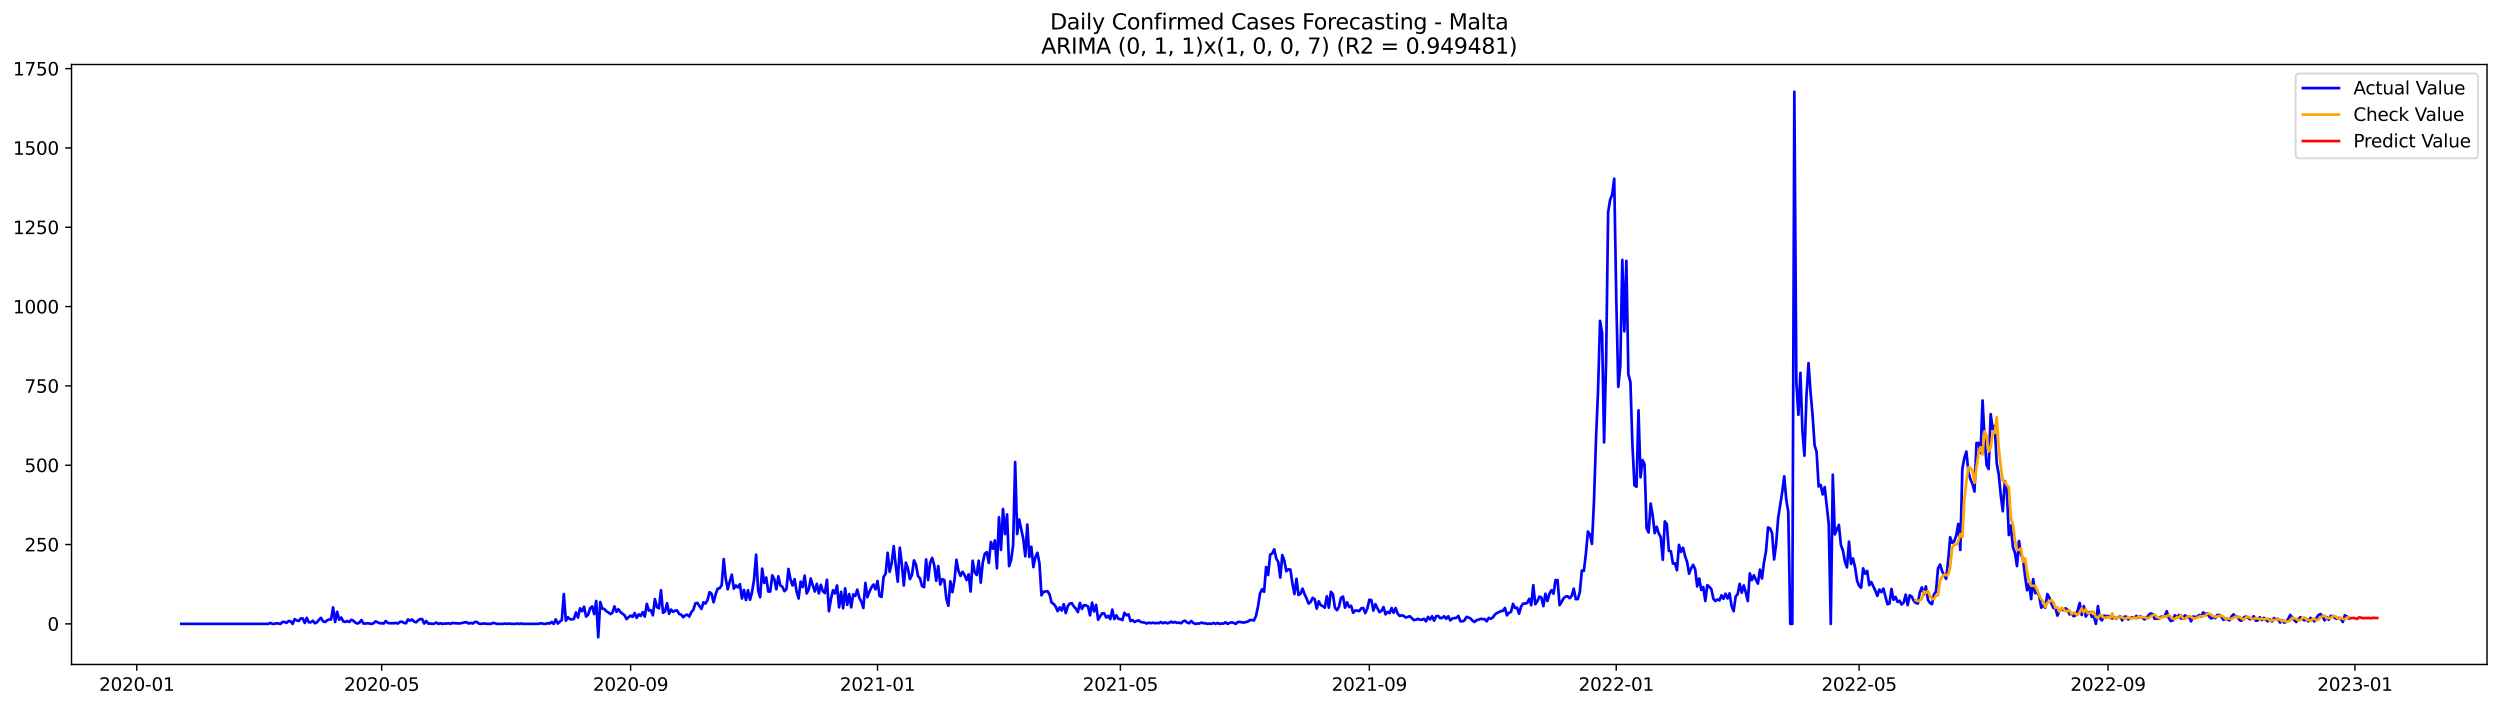 <?xml version="1.0" encoding="utf-8" standalone="no"?>
<!DOCTYPE svg PUBLIC "-//W3C//DTD SVG 1.1//EN"
  "http://www.w3.org/Graphics/SVG/1.1/DTD/svg11.dtd">
<svg xmlns:xlink="http://www.w3.org/1999/xlink" width="1386.05pt" height="392.274pt" viewBox="0 0 1386.05 392.274" xmlns="http://www.w3.org/2000/svg" version="1.1">
 <defs>
  <style type="text/css">*{stroke-linejoin: round; stroke-linecap: butt}</style>
 </defs>
 <g id="figure_1">
  <g id="patch_1">
   <path d="M 0 392.274 
L 1386.05 392.274 
L 1386.05 0 
L 0 0 
z
" style="fill: #ffffff"/>
  </g>
  <g id="axes_1">
   <g id="patch_2">
    <path d="M 39.65 368.396 
L 1378.85 368.396 
L 1378.85 35.755 
L 39.65 35.755 
z
" style="fill: #ffffff"/>
   </g>
   <g id="matplotlib.axis_1">
    <g id="xtick_1">
     <g id="line2d_1">
      <defs>
       <path id="mb5dbcaf1a7" d="M 0 0 
L 0 3.5 
" style="stroke: #000000; stroke-width: 0.8"/>
      </defs>
      <g>
       <use xlink:href="#mb5dbcaf1a7" x="75.837" y="368.396" style="stroke: #000000; stroke-width: 0.8"/>
      </g>
     </g>
     <g id="text_1">
      <!-- 2020-01 -->
      <g transform="translate(54.946 382.994)scale(0.1 -0.1)">
       <defs>
        <path id="DejaVuSans-32" d="M 1228 531 
L 3431 531 
L 3431 0 
L 469 0 
L 469 531 
Q 828 903 1448 1529 
Q 2069 2156 2228 2338 
Q 2531 2678 2651 2914 
Q 2772 3150 2772 3378 
Q 2772 3750 2511 3984 
Q 2250 4219 1831 4219 
Q 1534 4219 1204 4116 
Q 875 4013 500 3803 
L 500 4441 
Q 881 4594 1212 4672 
Q 1544 4750 1819 4750 
Q 2544 4750 2975 4387 
Q 3406 4025 3406 3419 
Q 3406 3131 3298 2873 
Q 3191 2616 2906 2266 
Q 2828 2175 2409 1742 
Q 1991 1309 1228 531 
z
" transform="scale(0.016)"/>
        <path id="DejaVuSans-30" d="M 2034 4250 
Q 1547 4250 1301 3770 
Q 1056 3291 1056 2328 
Q 1056 1369 1301 889 
Q 1547 409 2034 409 
Q 2525 409 2770 889 
Q 3016 1369 3016 2328 
Q 3016 3291 2770 3770 
Q 2525 4250 2034 4250 
z
M 2034 4750 
Q 2819 4750 3233 4129 
Q 3647 3509 3647 2328 
Q 3647 1150 3233 529 
Q 2819 -91 2034 -91 
Q 1250 -91 836 529 
Q 422 1150 422 2328 
Q 422 3509 836 4129 
Q 1250 4750 2034 4750 
z
" transform="scale(0.016)"/>
        <path id="DejaVuSans-2d" d="M 313 2009 
L 1997 2009 
L 1997 1497 
L 313 1497 
L 313 2009 
z
" transform="scale(0.016)"/>
        <path id="DejaVuSans-31" d="M 794 531 
L 1825 531 
L 1825 4091 
L 703 3866 
L 703 4441 
L 1819 4666 
L 2450 4666 
L 2450 531 
L 3481 531 
L 3481 0 
L 794 0 
L 794 531 
z
" transform="scale(0.016)"/>
       </defs>
       <use xlink:href="#DejaVuSans-32"/>
       <use xlink:href="#DejaVuSans-30" x="63.623"/>
       <use xlink:href="#DejaVuSans-32" x="127.246"/>
       <use xlink:href="#DejaVuSans-30" x="190.869"/>
       <use xlink:href="#DejaVuSans-2d" x="254.492"/>
       <use xlink:href="#DejaVuSans-30" x="290.576"/>
       <use xlink:href="#DejaVuSans-31" x="354.199"/>
      </g>
     </g>
    </g>
    <g id="xtick_2">
     <g id="line2d_2">
      <g>
       <use xlink:href="#mb5dbcaf1a7" x="211.608" y="368.396" style="stroke: #000000; stroke-width: 0.8"/>
      </g>
     </g>
     <g id="text_2">
      <!-- 2020-05 -->
      <g transform="translate(190.717 382.994)scale(0.1 -0.1)">
       <defs>
        <path id="DejaVuSans-35" d="M 691 4666 
L 3169 4666 
L 3169 4134 
L 1269 4134 
L 1269 2991 
Q 1406 3038 1543 3061 
Q 1681 3084 1819 3084 
Q 2600 3084 3056 2656 
Q 3513 2228 3513 1497 
Q 3513 744 3044 326 
Q 2575 -91 1722 -91 
Q 1428 -91 1123 -41 
Q 819 9 494 109 
L 494 744 
Q 775 591 1075 516 
Q 1375 441 1709 441 
Q 2250 441 2565 725 
Q 2881 1009 2881 1497 
Q 2881 1984 2565 2268 
Q 2250 2553 1709 2553 
Q 1456 2553 1204 2497 
Q 953 2441 691 2322 
L 691 4666 
z
" transform="scale(0.016)"/>
       </defs>
       <use xlink:href="#DejaVuSans-32"/>
       <use xlink:href="#DejaVuSans-30" x="63.623"/>
       <use xlink:href="#DejaVuSans-32" x="127.246"/>
       <use xlink:href="#DejaVuSans-30" x="190.869"/>
       <use xlink:href="#DejaVuSans-2d" x="254.492"/>
       <use xlink:href="#DejaVuSans-30" x="290.576"/>
       <use xlink:href="#DejaVuSans-35" x="354.199"/>
      </g>
     </g>
    </g>
    <g id="xtick_3">
     <g id="line2d_3">
      <g>
       <use xlink:href="#mb5dbcaf1a7" x="349.624" y="368.396" style="stroke: #000000; stroke-width: 0.8"/>
      </g>
     </g>
     <g id="text_3">
      <!-- 2020-09 -->
      <g transform="translate(328.733 382.994)scale(0.1 -0.1)">
       <defs>
        <path id="DejaVuSans-39" d="M 703 97 
L 703 672 
Q 941 559 1184 500 
Q 1428 441 1663 441 
Q 2288 441 2617 861 
Q 2947 1281 2994 2138 
Q 2813 1869 2534 1725 
Q 2256 1581 1919 1581 
Q 1219 1581 811 2004 
Q 403 2428 403 3163 
Q 403 3881 828 4315 
Q 1253 4750 1959 4750 
Q 2769 4750 3195 4129 
Q 3622 3509 3622 2328 
Q 3622 1225 3098 567 
Q 2575 -91 1691 -91 
Q 1453 -91 1209 -44 
Q 966 3 703 97 
z
M 1959 2075 
Q 2384 2075 2632 2365 
Q 2881 2656 2881 3163 
Q 2881 3666 2632 3958 
Q 2384 4250 1959 4250 
Q 1534 4250 1286 3958 
Q 1038 3666 1038 3163 
Q 1038 2656 1286 2365 
Q 1534 2075 1959 2075 
z
" transform="scale(0.016)"/>
       </defs>
       <use xlink:href="#DejaVuSans-32"/>
       <use xlink:href="#DejaVuSans-30" x="63.623"/>
       <use xlink:href="#DejaVuSans-32" x="127.246"/>
       <use xlink:href="#DejaVuSans-30" x="190.869"/>
       <use xlink:href="#DejaVuSans-2d" x="254.492"/>
       <use xlink:href="#DejaVuSans-30" x="290.576"/>
       <use xlink:href="#DejaVuSans-39" x="354.199"/>
      </g>
     </g>
    </g>
    <g id="xtick_4">
     <g id="line2d_4">
      <g>
       <use xlink:href="#mb5dbcaf1a7" x="486.518" y="368.396" style="stroke: #000000; stroke-width: 0.8"/>
      </g>
     </g>
     <g id="text_4">
      <!-- 2021-01 -->
      <g transform="translate(465.626 382.994)scale(0.1 -0.1)">
       <use xlink:href="#DejaVuSans-32"/>
       <use xlink:href="#DejaVuSans-30" x="63.623"/>
       <use xlink:href="#DejaVuSans-32" x="127.246"/>
       <use xlink:href="#DejaVuSans-31" x="190.869"/>
       <use xlink:href="#DejaVuSans-2d" x="254.492"/>
       <use xlink:href="#DejaVuSans-30" x="290.576"/>
       <use xlink:href="#DejaVuSans-31" x="354.199"/>
      </g>
     </g>
    </g>
    <g id="xtick_5">
     <g id="line2d_5">
      <g>
       <use xlink:href="#mb5dbcaf1a7" x="621.167" y="368.396" style="stroke: #000000; stroke-width: 0.8"/>
      </g>
     </g>
     <g id="text_5">
      <!-- 2021-05 -->
      <g transform="translate(600.275 382.994)scale(0.1 -0.1)">
       <use xlink:href="#DejaVuSans-32"/>
       <use xlink:href="#DejaVuSans-30" x="63.623"/>
       <use xlink:href="#DejaVuSans-32" x="127.246"/>
       <use xlink:href="#DejaVuSans-31" x="190.869"/>
       <use xlink:href="#DejaVuSans-2d" x="254.492"/>
       <use xlink:href="#DejaVuSans-30" x="290.576"/>
       <use xlink:href="#DejaVuSans-35" x="354.199"/>
      </g>
     </g>
    </g>
    <g id="xtick_6">
     <g id="line2d_6">
      <g>
       <use xlink:href="#mb5dbcaf1a7" x="759.182" y="368.396" style="stroke: #000000; stroke-width: 0.8"/>
      </g>
     </g>
     <g id="text_6">
      <!-- 2021-09 -->
      <g transform="translate(738.291 382.994)scale(0.1 -0.1)">
       <use xlink:href="#DejaVuSans-32"/>
       <use xlink:href="#DejaVuSans-30" x="63.623"/>
       <use xlink:href="#DejaVuSans-32" x="127.246"/>
       <use xlink:href="#DejaVuSans-31" x="190.869"/>
       <use xlink:href="#DejaVuSans-2d" x="254.492"/>
       <use xlink:href="#DejaVuSans-30" x="290.576"/>
       <use xlink:href="#DejaVuSans-39" x="354.199"/>
      </g>
     </g>
    </g>
    <g id="xtick_7">
     <g id="line2d_7">
      <g>
       <use xlink:href="#mb5dbcaf1a7" x="896.076" y="368.396" style="stroke: #000000; stroke-width: 0.8"/>
      </g>
     </g>
     <g id="text_7">
      <!-- 2022-01 -->
      <g transform="translate(875.185 382.994)scale(0.1 -0.1)">
       <use xlink:href="#DejaVuSans-32"/>
       <use xlink:href="#DejaVuSans-30" x="63.623"/>
       <use xlink:href="#DejaVuSans-32" x="127.246"/>
       <use xlink:href="#DejaVuSans-32" x="190.869"/>
       <use xlink:href="#DejaVuSans-2d" x="254.492"/>
       <use xlink:href="#DejaVuSans-30" x="290.576"/>
       <use xlink:href="#DejaVuSans-31" x="354.199"/>
      </g>
     </g>
    </g>
    <g id="xtick_8">
     <g id="line2d_8">
      <g>
       <use xlink:href="#mb5dbcaf1a7" x="1030.725" y="368.396" style="stroke: #000000; stroke-width: 0.8"/>
      </g>
     </g>
     <g id="text_8">
      <!-- 2022-05 -->
      <g transform="translate(1009.834 382.994)scale(0.1 -0.1)">
       <use xlink:href="#DejaVuSans-32"/>
       <use xlink:href="#DejaVuSans-30" x="63.623"/>
       <use xlink:href="#DejaVuSans-32" x="127.246"/>
       <use xlink:href="#DejaVuSans-32" x="190.869"/>
       <use xlink:href="#DejaVuSans-2d" x="254.492"/>
       <use xlink:href="#DejaVuSans-30" x="290.576"/>
       <use xlink:href="#DejaVuSans-35" x="354.199"/>
      </g>
     </g>
    </g>
    <g id="xtick_9">
     <g id="line2d_9">
      <g>
       <use xlink:href="#mb5dbcaf1a7" x="1168.741" y="368.396" style="stroke: #000000; stroke-width: 0.8"/>
      </g>
     </g>
     <g id="text_9">
      <!-- 2022-09 -->
      <g transform="translate(1147.85 382.994)scale(0.1 -0.1)">
       <use xlink:href="#DejaVuSans-32"/>
       <use xlink:href="#DejaVuSans-30" x="63.623"/>
       <use xlink:href="#DejaVuSans-32" x="127.246"/>
       <use xlink:href="#DejaVuSans-32" x="190.869"/>
       <use xlink:href="#DejaVuSans-2d" x="254.492"/>
       <use xlink:href="#DejaVuSans-30" x="290.576"/>
       <use xlink:href="#DejaVuSans-39" x="354.199"/>
      </g>
     </g>
    </g>
    <g id="xtick_10">
     <g id="line2d_10">
      <g>
       <use xlink:href="#mb5dbcaf1a7" x="1305.634" y="368.396" style="stroke: #000000; stroke-width: 0.8"/>
      </g>
     </g>
     <g id="text_10">
      <!-- 2023-01 -->
      <g transform="translate(1284.743 382.994)scale(0.1 -0.1)">
       <defs>
        <path id="DejaVuSans-33" d="M 2597 2516 
Q 3050 2419 3304 2112 
Q 3559 1806 3559 1356 
Q 3559 666 3084 287 
Q 2609 -91 1734 -91 
Q 1441 -91 1130 -33 
Q 819 25 488 141 
L 488 750 
Q 750 597 1062 519 
Q 1375 441 1716 441 
Q 2309 441 2620 675 
Q 2931 909 2931 1356 
Q 2931 1769 2642 2001 
Q 2353 2234 1838 2234 
L 1294 2234 
L 1294 2753 
L 1863 2753 
Q 2328 2753 2575 2939 
Q 2822 3125 2822 3475 
Q 2822 3834 2567 4026 
Q 2313 4219 1838 4219 
Q 1578 4219 1281 4162 
Q 984 4106 628 3988 
L 628 4550 
Q 988 4650 1302 4700 
Q 1616 4750 1894 4750 
Q 2613 4750 3031 4423 
Q 3450 4097 3450 3541 
Q 3450 3153 3228 2886 
Q 3006 2619 2597 2516 
z
" transform="scale(0.016)"/>
       </defs>
       <use xlink:href="#DejaVuSans-32"/>
       <use xlink:href="#DejaVuSans-30" x="63.623"/>
       <use xlink:href="#DejaVuSans-32" x="127.246"/>
       <use xlink:href="#DejaVuSans-33" x="190.869"/>
       <use xlink:href="#DejaVuSans-2d" x="254.492"/>
       <use xlink:href="#DejaVuSans-30" x="290.576"/>
       <use xlink:href="#DejaVuSans-31" x="354.199"/>
      </g>
     </g>
    </g>
   </g>
   <g id="matplotlib.axis_2">
    <g id="ytick_1">
     <g id="line2d_11">
      <defs>
       <path id="m388268c517" d="M 0 0 
L -3.5 0 
" style="stroke: #000000; stroke-width: 0.8"/>
      </defs>
      <g>
       <use xlink:href="#m388268c517" x="39.65" y="345.887" style="stroke: #000000; stroke-width: 0.8"/>
      </g>
     </g>
     <g id="text_11">
      <!-- 0 -->
      <g transform="translate(26.288 349.686)scale(0.1 -0.1)">
       <use xlink:href="#DejaVuSans-30"/>
      </g>
     </g>
    </g>
    <g id="ytick_2">
     <g id="line2d_12">
      <g>
       <use xlink:href="#m388268c517" x="39.65" y="301.908" style="stroke: #000000; stroke-width: 0.8"/>
      </g>
     </g>
     <g id="text_12">
      <!-- 250 -->
      <g transform="translate(13.562 305.707)scale(0.1 -0.1)">
       <use xlink:href="#DejaVuSans-32"/>
       <use xlink:href="#DejaVuSans-35" x="63.623"/>
       <use xlink:href="#DejaVuSans-30" x="127.246"/>
      </g>
     </g>
    </g>
    <g id="ytick_3">
     <g id="line2d_13">
      <g>
       <use xlink:href="#m388268c517" x="39.65" y="257.929" style="stroke: #000000; stroke-width: 0.8"/>
      </g>
     </g>
     <g id="text_13">
      <!-- 500 -->
      <g transform="translate(13.562 261.728)scale(0.1 -0.1)">
       <use xlink:href="#DejaVuSans-35"/>
       <use xlink:href="#DejaVuSans-30" x="63.623"/>
       <use xlink:href="#DejaVuSans-30" x="127.246"/>
      </g>
     </g>
    </g>
    <g id="ytick_4">
     <g id="line2d_14">
      <g>
       <use xlink:href="#m388268c517" x="39.65" y="213.95" style="stroke: #000000; stroke-width: 0.8"/>
      </g>
     </g>
     <g id="text_14">
      <!-- 750 -->
      <g transform="translate(13.562 217.749)scale(0.1 -0.1)">
       <defs>
        <path id="DejaVuSans-37" d="M 525 4666 
L 3525 4666 
L 3525 4397 
L 1831 0 
L 1172 0 
L 2766 4134 
L 525 4134 
L 525 4666 
z
" transform="scale(0.016)"/>
       </defs>
       <use xlink:href="#DejaVuSans-37"/>
       <use xlink:href="#DejaVuSans-35" x="63.623"/>
       <use xlink:href="#DejaVuSans-30" x="127.246"/>
      </g>
     </g>
    </g>
    <g id="ytick_5">
     <g id="line2d_15">
      <g>
       <use xlink:href="#m388268c517" x="39.65" y="169.971" style="stroke: #000000; stroke-width: 0.8"/>
      </g>
     </g>
     <g id="text_15">
      <!-- 1000 -->
      <g transform="translate(7.2 173.77)scale(0.1 -0.1)">
       <use xlink:href="#DejaVuSans-31"/>
       <use xlink:href="#DejaVuSans-30" x="63.623"/>
       <use xlink:href="#DejaVuSans-30" x="127.246"/>
       <use xlink:href="#DejaVuSans-30" x="190.869"/>
      </g>
     </g>
    </g>
    <g id="ytick_6">
     <g id="line2d_16">
      <g>
       <use xlink:href="#m388268c517" x="39.65" y="125.992" style="stroke: #000000; stroke-width: 0.8"/>
      </g>
     </g>
     <g id="text_16">
      <!-- 1250 -->
      <g transform="translate(7.2 129.791)scale(0.1 -0.1)">
       <use xlink:href="#DejaVuSans-31"/>
       <use xlink:href="#DejaVuSans-32" x="63.623"/>
       <use xlink:href="#DejaVuSans-35" x="127.246"/>
       <use xlink:href="#DejaVuSans-30" x="190.869"/>
      </g>
     </g>
    </g>
    <g id="ytick_7">
     <g id="line2d_17">
      <g>
       <use xlink:href="#m388268c517" x="39.65" y="82.013" style="stroke: #000000; stroke-width: 0.8"/>
      </g>
     </g>
     <g id="text_17">
      <!-- 1500 -->
      <g transform="translate(7.2 85.812)scale(0.1 -0.1)">
       <use xlink:href="#DejaVuSans-31"/>
       <use xlink:href="#DejaVuSans-35" x="63.623"/>
       <use xlink:href="#DejaVuSans-30" x="127.246"/>
       <use xlink:href="#DejaVuSans-30" x="190.869"/>
      </g>
     </g>
    </g>
    <g id="ytick_8">
     <g id="line2d_18">
      <g>
       <use xlink:href="#m388268c517" x="39.65" y="38.034" style="stroke: #000000; stroke-width: 0.8"/>
      </g>
     </g>
     <g id="text_18">
      <!-- 1750 -->
      <g transform="translate(7.2 41.833)scale(0.1 -0.1)">
       <use xlink:href="#DejaVuSans-31"/>
       <use xlink:href="#DejaVuSans-37" x="63.623"/>
       <use xlink:href="#DejaVuSans-35" x="127.246"/>
       <use xlink:href="#DejaVuSans-30" x="190.869"/>
      </g>
     </g>
    </g>
   </g>
   <g id="line2d_19">
    <path d="M 100.523 345.887 
L 148.772 345.887 
L 149.894 345.359 
L 151.016 345.887 
L 152.138 345.887 
L 153.26 345.535 
L 155.505 345.887 
L 156.627 344.832 
L 157.749 344.832 
L 158.871 345.359 
L 159.993 344.304 
L 161.115 344.48 
L 162.237 345.887 
L 163.359 343.248 
L 164.481 343.952 
L 165.603 344.304 
L 166.725 342.896 
L 167.847 342.896 
L 168.969 345.359 
L 170.092 342.545 
L 171.214 345.007 
L 172.336 345.007 
L 173.458 344.128 
L 174.58 345.535 
L 175.702 345.007 
L 176.824 343.6 
L 177.946 342.545 
L 179.068 344.48 
L 180.19 344.832 
L 181.312 343.952 
L 182.434 343.424 
L 183.556 343.424 
L 184.679 336.739 
L 185.801 344.832 
L 186.923 339.202 
L 188.045 343.6 
L 189.167 342.369 
L 190.289 344.48 
L 191.411 344.832 
L 192.533 344.304 
L 193.655 344.832 
L 194.777 343.6 
L 195.899 344.128 
L 197.021 345.183 
L 198.144 345.711 
L 199.266 345.183 
L 200.388 343.776 
L 201.51 345.711 
L 202.632 345.711 
L 203.754 345.535 
L 205.998 345.887 
L 207.12 345.535 
L 208.242 344.48 
L 210.486 345.535 
L 211.608 345.535 
L 212.731 345.711 
L 213.853 344.304 
L 214.975 345.359 
L 216.097 345.535 
L 218.341 345.535 
L 219.463 345.359 
L 220.585 345.711 
L 221.707 344.832 
L 222.829 344.656 
L 223.951 345.359 
L 225.073 345.535 
L 226.195 343.424 
L 227.318 344.128 
L 228.44 343.424 
L 229.562 344.656 
L 230.684 345.007 
L 231.806 343.952 
L 232.928 343.248 
L 234.05 343.248 
L 235.172 345.711 
L 236.294 344.304 
L 237.416 345.711 
L 238.538 345.711 
L 239.66 345.887 
L 240.782 345.711 
L 241.905 345.183 
L 243.027 345.887 
L 244.149 345.535 
L 245.271 345.887 
L 246.393 345.711 
L 247.515 345.711 
L 248.637 345.535 
L 249.759 345.887 
L 250.881 345.359 
L 252.003 345.535 
L 253.125 345.535 
L 254.247 345.711 
L 256.492 345.359 
L 257.614 345.007 
L 258.736 345.007 
L 259.858 345.711 
L 260.98 345.359 
L 262.102 345.711 
L 263.224 344.832 
L 264.346 344.832 
L 265.468 345.711 
L 266.59 345.887 
L 267.712 345.711 
L 268.834 345.711 
L 269.956 345.887 
L 272.201 345.887 
L 273.323 345.359 
L 274.445 345.535 
L 275.567 345.887 
L 278.933 345.887 
L 280.055 345.711 
L 281.177 345.887 
L 282.299 345.711 
L 283.421 345.887 
L 285.666 345.887 
L 286.788 345.711 
L 287.91 345.887 
L 289.032 345.711 
L 290.154 345.887 
L 298.008 345.887 
L 300.253 345.535 
L 301.375 345.887 
L 302.497 345.887 
L 303.619 345.535 
L 304.741 345.711 
L 305.863 344.832 
L 306.985 345.887 
L 308.107 343.424 
L 309.229 345.711 
L 310.351 344.656 
L 311.473 343.776 
L 312.595 329.351 
L 313.718 344.128 
L 314.84 342.193 
L 315.962 343.248 
L 317.084 343.424 
L 318.206 343.072 
L 319.328 339.554 
L 320.45 342.369 
L 321.572 337.267 
L 322.694 338.85 
L 323.816 336.388 
L 324.938 341.841 
L 326.06 340.785 
L 327.182 337.267 
L 328.305 336.212 
L 329.427 340.434 
L 330.549 333.221 
L 331.671 353.276 
L 332.793 333.749 
L 333.915 337.443 
L 335.037 337.619 
L 336.159 338.85 
L 337.281 339.554 
L 338.403 340.434 
L 339.525 339.73 
L 340.647 336.212 
L 341.769 339.202 
L 342.892 337.795 
L 344.014 339.378 
L 346.258 341.137 
L 347.38 343.248 
L 348.502 342.193 
L 349.624 341.313 
L 350.746 342.017 
L 351.868 339.906 
L 352.99 342.545 
L 354.112 340.61 
L 355.234 341.489 
L 356.356 339.378 
L 357.479 341.841 
L 358.601 334.804 
L 359.723 338.499 
L 360.845 338.323 
L 361.967 341.137 
L 363.089 332.166 
L 364.211 336.563 
L 365.333 337.267 
L 366.455 327.24 
L 367.577 339.73 
L 368.699 339.026 
L 369.821 334.452 
L 370.944 340.258 
L 372.066 337.971 
L 373.188 339.202 
L 374.31 338.499 
L 375.432 338.499 
L 376.554 340.434 
L 377.676 340.785 
L 378.798 342.193 
L 379.92 341.137 
L 381.042 340.785 
L 382.164 341.841 
L 383.286 339.378 
L 384.408 338.147 
L 385.531 334.452 
L 386.653 334.277 
L 388.897 337.619 
L 390.019 333.925 
L 391.141 334.628 
L 392.263 332.693 
L 393.385 328.295 
L 394.507 329.175 
L 395.629 333.925 
L 396.751 329.527 
L 397.873 326.36 
L 398.995 326.184 
L 400.118 324.425 
L 401.24 310 
L 402.362 320.907 
L 403.484 326.712 
L 404.606 322.314 
L 405.728 318.62 
L 406.85 326.36 
L 407.972 324.601 
L 409.094 325.657 
L 410.216 323.897 
L 411.338 331.814 
L 412.46 327.064 
L 413.582 332.693 
L 414.705 327.24 
L 415.827 332.517 
L 416.949 328.295 
L 418.071 321.259 
L 419.193 307.537 
L 420.315 327.24 
L 421.437 331.11 
L 422.559 315.278 
L 423.681 323.194 
L 424.803 320.203 
L 425.925 327.944 
L 427.047 327.944 
L 428.169 318.972 
L 429.292 321.083 
L 430.414 326.712 
L 431.536 319.5 
L 432.658 324.601 
L 433.78 325.305 
L 434.902 327.768 
L 436.024 326.536 
L 437.146 315.454 
L 438.268 321.259 
L 439.39 324.601 
L 440.512 321.083 
L 441.634 327.944 
L 442.756 331.814 
L 443.879 322.49 
L 445.001 325.481 
L 446.123 319.148 
L 447.245 328.999 
L 448.367 326.888 
L 449.489 320.731 
L 450.611 324.601 
L 451.733 327.944 
L 452.855 323.722 
L 453.977 328.999 
L 455.099 324.249 
L 456.221 327.768 
L 457.344 328.823 
L 458.466 321.435 
L 459.588 338.85 
L 460.71 331.99 
L 461.832 327.24 
L 462.954 328.999 
L 464.076 324.601 
L 465.198 336.739 
L 466.32 328.119 
L 467.442 337.267 
L 468.564 326.184 
L 469.686 335.332 
L 470.808 329.351 
L 471.931 336.739 
L 473.053 329.527 
L 474.175 330.406 
L 475.297 326.888 
L 476.419 331.462 
L 477.541 333.573 
L 478.663 337.091 
L 479.785 323.194 
L 480.907 331.11 
L 482.029 328.119 
L 483.151 325.657 
L 484.273 324.073 
L 485.395 326.712 
L 486.518 322.138 
L 487.64 330.406 
L 488.762 330.934 
L 489.884 319.851 
L 491.006 318.092 
L 492.128 306.482 
L 493.25 317.037 
L 494.372 312.287 
L 495.494 302.788 
L 496.616 313.518 
L 497.738 322.49 
L 498.86 303.667 
L 499.982 312.639 
L 501.105 324.601 
L 502.227 311.935 
L 503.349 315.102 
L 504.471 321.083 
L 505.593 318.796 
L 506.715 310.704 
L 507.837 312.991 
L 508.959 319.324 
L 510.081 320.731 
L 511.203 324.953 
L 512.325 325.481 
L 513.447 310.176 
L 514.569 321.611 
L 515.692 311.935 
L 516.814 309.296 
L 517.936 313.343 
L 519.058 321.962 
L 520.18 313.87 
L 521.302 324.073 
L 522.424 321.083 
L 523.546 321.611 
L 524.668 331.99 
L 525.79 335.86 
L 526.912 322.314 
L 528.034 328.295 
L 529.156 321.786 
L 530.279 310.352 
L 531.401 316.509 
L 532.523 319.324 
L 533.645 317.037 
L 534.767 318.796 
L 535.889 321.611 
L 537.011 318.444 
L 538.133 327.944 
L 539.255 310.88 
L 540.377 317.213 
L 541.499 318.796 
L 542.621 310.88 
L 543.744 323.018 
L 544.866 311.935 
L 545.988 307.01 
L 547.11 306.13 
L 548.232 312.111 
L 549.354 300.501 
L 550.476 304.195 
L 551.598 299.621 
L 552.72 315.102 
L 553.842 286.779 
L 554.964 304.899 
L 556.086 282.205 
L 557.208 296.103 
L 558.331 285.196 
L 559.453 313.87 
L 560.575 310.528 
L 561.697 302.26 
L 562.819 256.17 
L 563.941 296.103 
L 565.063 288.011 
L 567.307 298.741 
L 568.429 308.417 
L 569.551 290.825 
L 570.673 308.769 
L 571.795 303.139 
L 572.918 314.398 
L 574.04 308.945 
L 575.162 306.482 
L 576.284 312.287 
L 577.406 330.055 
L 578.528 328.119 
L 580.772 327.768 
L 581.894 329.527 
L 583.016 334.101 
L 584.138 334.804 
L 585.26 336.212 
L 586.382 338.85 
L 587.505 336.739 
L 588.627 338.499 
L 589.749 334.98 
L 590.871 339.906 
L 591.993 336.036 
L 593.115 334.628 
L 594.237 334.452 
L 595.359 336.212 
L 596.481 337.443 
L 597.603 339.378 
L 598.725 334.277 
L 599.847 337.619 
L 600.969 335.508 
L 602.092 335.684 
L 603.214 336.212 
L 604.336 341.137 
L 605.458 334.101 
L 606.58 339.026 
L 607.702 335.332 
L 608.824 343.6 
L 609.946 341.665 
L 611.068 340.082 
L 612.19 340.082 
L 613.312 342.369 
L 614.434 341.489 
L 615.556 343.248 
L 616.679 337.971 
L 617.801 343.248 
L 618.923 341.137 
L 620.045 343.072 
L 621.167 343.248 
L 622.289 343.776 
L 623.411 339.73 
L 624.533 341.137 
L 625.655 340.61 
L 626.777 344.304 
L 627.899 343.776 
L 629.021 344.832 
L 630.144 344.304 
L 631.266 343.952 
L 632.388 344.832 
L 634.632 345.183 
L 635.754 345.711 
L 636.876 345.183 
L 637.998 345.535 
L 639.12 345.183 
L 640.242 345.535 
L 641.364 345.359 
L 642.486 345.535 
L 643.608 344.832 
L 644.731 345.535 
L 645.853 345.007 
L 646.975 345.535 
L 648.097 345.359 
L 649.219 344.656 
L 650.341 345.183 
L 651.463 344.832 
L 652.585 345.359 
L 653.707 345.183 
L 654.829 345.535 
L 655.951 344.48 
L 657.073 344.128 
L 658.195 345.183 
L 659.318 345.535 
L 660.44 344.304 
L 661.562 345.359 
L 662.684 345.887 
L 663.806 345.711 
L 664.928 345.711 
L 666.05 345.183 
L 667.172 345.535 
L 668.294 345.535 
L 669.416 345.887 
L 670.538 345.711 
L 671.66 345.887 
L 672.782 345.359 
L 673.905 345.887 
L 675.027 345.359 
L 676.149 345.887 
L 677.271 345.711 
L 678.393 345.711 
L 679.515 345.007 
L 680.637 345.887 
L 681.759 345.359 
L 682.881 345.007 
L 684.003 345.359 
L 685.125 345.887 
L 686.247 344.832 
L 687.369 344.832 
L 689.614 345.183 
L 690.736 344.832 
L 691.858 344.656 
L 692.98 343.776 
L 694.102 343.776 
L 695.224 343.952 
L 696.346 341.489 
L 697.468 336.212 
L 698.59 328.999 
L 699.712 326.712 
L 700.834 328.119 
L 701.956 314.398 
L 703.079 318.796 
L 704.201 307.537 
L 705.323 306.834 
L 706.445 304.547 
L 707.567 309.648 
L 708.689 311.583 
L 709.811 320.203 
L 710.933 307.713 
L 712.055 310.88 
L 713.177 316.685 
L 714.299 315.629 
L 715.421 315.805 
L 716.544 323.546 
L 717.666 329.351 
L 718.788 320.907 
L 719.91 329.879 
L 721.032 329.175 
L 722.154 326.36 
L 723.276 329.351 
L 724.398 331.814 
L 725.52 334.628 
L 726.642 333.749 
L 727.764 331.462 
L 728.886 332.166 
L 730.008 337.443 
L 731.131 333.397 
L 732.253 335.508 
L 733.375 336.036 
L 734.497 336.915 
L 735.619 330.582 
L 736.741 336.915 
L 737.863 328.119 
L 738.985 329.351 
L 740.107 336.915 
L 741.229 338.323 
L 742.351 336.388 
L 743.473 331.462 
L 744.595 330.758 
L 745.718 336.915 
L 746.84 333.925 
L 747.962 336.563 
L 749.084 335.86 
L 750.206 339.73 
L 751.328 338.499 
L 752.45 338.499 
L 753.572 338.85 
L 754.694 337.267 
L 755.816 337.091 
L 756.938 339.906 
L 758.06 337.443 
L 759.182 332.517 
L 760.305 332.693 
L 761.427 338.499 
L 762.549 334.98 
L 764.793 339.378 
L 765.915 338.674 
L 767.037 336.563 
L 768.159 340.61 
L 769.281 339.202 
L 770.403 339.906 
L 771.525 337.091 
L 772.647 339.73 
L 773.769 337.091 
L 774.892 340.258 
L 776.014 341.489 
L 777.136 341.137 
L 778.258 341.489 
L 779.38 342.369 
L 781.624 341.665 
L 783.868 343.776 
L 784.99 343.6 
L 786.112 343.072 
L 787.234 343.6 
L 788.356 343.6 
L 789.479 343.072 
L 790.601 344.48 
L 791.723 342.017 
L 792.845 343.424 
L 793.967 341.665 
L 795.089 344.128 
L 796.211 341.665 
L 797.333 341.489 
L 798.455 342.721 
L 799.577 342.545 
L 800.699 341.665 
L 801.821 343.072 
L 802.944 341.665 
L 804.066 343.952 
L 805.188 342.896 
L 807.432 342.545 
L 808.554 341.489 
L 809.676 344.48 
L 810.798 344.48 
L 811.92 343.952 
L 813.042 342.017 
L 814.164 342.369 
L 815.286 342.896 
L 816.408 344.128 
L 817.531 344.832 
L 818.653 343.776 
L 819.775 343.6 
L 820.897 343.072 
L 822.019 343.248 
L 823.141 343.248 
L 824.263 344.48 
L 825.385 342.545 
L 826.507 343.072 
L 827.629 342.369 
L 828.751 340.785 
L 829.873 339.906 
L 832.118 338.85 
L 833.24 338.674 
L 834.362 337.091 
L 835.484 341.137 
L 836.606 339.73 
L 837.728 339.202 
L 838.85 334.804 
L 839.972 337.091 
L 841.094 336.915 
L 842.216 340.258 
L 843.338 336.212 
L 844.46 334.628 
L 845.582 334.628 
L 846.705 334.277 
L 847.827 331.99 
L 848.949 335.508 
L 850.071 324.425 
L 851.193 334.98 
L 852.315 333.397 
L 853.437 330.758 
L 854.559 331.286 
L 855.681 336.036 
L 856.803 329.175 
L 857.925 333.221 
L 859.047 329.175 
L 860.169 327.24 
L 861.292 329.175 
L 862.414 321.611 
L 863.536 321.611 
L 864.658 335.508 
L 865.78 333.749 
L 866.902 331.638 
L 868.024 330.758 
L 869.146 330.582 
L 870.268 331.638 
L 871.39 330.406 
L 872.512 326.36 
L 873.634 332.166 
L 874.756 332.166 
L 875.879 328.295 
L 877.001 316.333 
L 878.123 316.509 
L 879.245 307.01 
L 880.367 294.695 
L 881.489 296.279 
L 882.611 301.556 
L 883.733 277.983 
L 884.855 243.504 
L 885.977 216.94 
L 887.099 177.887 
L 888.221 184.572 
L 889.344 245.263 
L 890.466 199.525 
L 891.588 117.548 
L 892.71 110.687 
L 893.832 107.872 
L 894.954 99.077 
L 896.076 164.693 
L 897.198 214.478 
L 898.32 203.043 
L 899.442 144.111 
L 900.564 183.692 
L 901.686 144.639 
L 902.808 207.617 
L 903.931 211.839 
L 905.053 246.846 
L 906.175 269.012 
L 907.297 269.891 
L 908.419 227.495 
L 909.541 264.614 
L 910.663 255.114 
L 911.785 257.401 
L 912.907 292.936 
L 914.029 295.223 
L 915.151 279.215 
L 916.273 285.724 
L 917.395 295.575 
L 918.518 292.057 
L 919.64 295.751 
L 920.762 297.862 
L 921.884 310.352 
L 923.006 289.066 
L 924.128 290.649 
L 925.25 305.426 
L 926.372 305.602 
L 927.494 312.463 
L 928.616 312.287 
L 929.738 316.157 
L 930.86 302.084 
L 931.982 305.954 
L 933.105 303.667 
L 934.227 308.241 
L 935.349 311.583 
L 936.471 318.092 
L 937.593 315.102 
L 938.715 313.167 
L 939.837 315.629 
L 940.959 325.129 
L 942.081 320.731 
L 943.203 327.064 
L 944.325 325.481 
L 945.447 333.221 
L 946.569 324.425 
L 947.692 325.305 
L 948.814 326.712 
L 949.936 331.99 
L 951.058 333.221 
L 952.18 332.341 
L 953.302 332.869 
L 954.424 330.055 
L 955.546 331.99 
L 956.668 329.175 
L 957.79 331.814 
L 958.912 328.999 
L 960.034 336.036 
L 961.156 338.85 
L 962.279 330.758 
L 963.401 329.351 
L 964.523 323.722 
L 965.645 328.647 
L 966.767 324.601 
L 967.889 328.471 
L 969.011 333.221 
L 970.133 317.916 
L 971.255 321.611 
L 972.377 318.972 
L 973.499 321.435 
L 974.621 323.546 
L 975.744 315.805 
L 976.866 320.731 
L 977.988 311.759 
L 979.11 305.602 
L 980.232 292.408 
L 981.354 292.936 
L 982.476 295.575 
L 983.598 310.176 
L 984.72 301.732 
L 985.842 287.307 
L 988.086 272.882 
L 989.208 264.086 
L 990.331 276.928 
L 991.453 283.789 
L 992.575 345.887 
L 993.697 345.887 
L 994.819 50.876 
L 995.941 212.191 
L 997.063 229.958 
L 998.185 206.737 
L 999.307 239.106 
L 1000.429 252.651 
L 1001.551 219.403 
L 1002.673 201.284 
L 1003.795 217.292 
L 1004.918 229.958 
L 1006.04 246.846 
L 1007.162 250.54 
L 1008.284 269.715 
L 1009.406 268.836 
L 1010.528 274.113 
L 1011.65 270.067 
L 1013.894 290.649 
L 1015.016 345.887 
L 1016.138 263.206 
L 1017.26 296.279 
L 1019.505 291.001 
L 1020.627 302.084 
L 1021.749 305.25 
L 1022.871 311.407 
L 1023.993 314.574 
L 1025.115 300.325 
L 1026.237 312.639 
L 1027.359 309.648 
L 1028.481 314.574 
L 1029.603 321.962 
L 1030.725 324.777 
L 1031.847 325.833 
L 1032.969 315.102 
L 1034.092 318.092 
L 1035.214 316.509 
L 1036.336 324.425 
L 1037.458 322.666 
L 1039.702 327.416 
L 1040.824 330.406 
L 1041.946 326.888 
L 1043.068 328.295 
L 1044.19 326.36 
L 1046.434 334.98 
L 1047.556 334.628 
L 1048.679 326.536 
L 1049.801 332.517 
L 1050.923 330.934 
L 1052.045 333.749 
L 1053.167 333.045 
L 1054.289 335.156 
L 1055.411 334.101 
L 1056.533 329.703 
L 1057.655 335.508 
L 1058.777 330.055 
L 1059.899 330.758 
L 1061.021 333.045 
L 1062.144 334.277 
L 1063.266 334.628 
L 1064.388 328.471 
L 1065.51 325.657 
L 1066.632 329.527 
L 1067.754 325.129 
L 1068.876 332.517 
L 1069.998 334.277 
L 1071.12 334.98 
L 1072.242 329.527 
L 1073.364 327.944 
L 1074.486 315.102 
L 1075.608 312.991 
L 1076.731 316.685 
L 1077.853 318.972 
L 1078.975 320.907 
L 1080.097 310.704 
L 1081.219 297.862 
L 1082.341 301.028 
L 1083.463 300.149 
L 1084.585 296.806 
L 1085.707 290.473 
L 1086.829 304.899 
L 1087.951 260.04 
L 1089.073 253.883 
L 1090.195 250.365 
L 1091.318 261.623 
L 1092.44 265.669 
L 1093.562 268.132 
L 1094.684 272.53 
L 1095.806 245.615 
L 1096.928 245.615 
L 1098.05 251.068 
L 1099.172 222.042 
L 1100.294 243.328 
L 1101.416 257.929 
L 1102.538 260.04 
L 1103.66 229.606 
L 1104.782 237.874 
L 1105.905 236.115 
L 1107.027 256.873 
L 1108.149 263.03 
L 1109.271 274.641 
L 1110.393 283.437 
L 1111.515 266.725 
L 1112.637 272.354 
L 1113.759 296.63 
L 1114.881 291.353 
L 1116.003 303.315 
L 1117.125 306.482 
L 1118.247 313.87 
L 1119.369 299.973 
L 1120.492 307.361 
L 1121.614 310 
L 1122.736 319.5 
L 1123.858 327.24 
L 1124.98 323.37 
L 1126.102 332.166 
L 1127.224 321.083 
L 1128.346 328.823 
L 1129.468 328.647 
L 1130.59 330.406 
L 1131.712 336.915 
L 1132.834 335.684 
L 1133.956 336.915 
L 1135.079 329.351 
L 1136.201 331.286 
L 1137.323 334.628 
L 1138.445 337.091 
L 1139.567 337.091 
L 1140.689 341.313 
L 1141.811 338.499 
L 1142.933 337.619 
L 1144.055 338.323 
L 1145.177 337.267 
L 1146.299 338.147 
L 1147.421 340.61 
L 1148.544 340.082 
L 1149.666 341.665 
L 1150.788 341.137 
L 1151.91 338.499 
L 1153.032 334.277 
L 1154.154 340.961 
L 1155.276 336.036 
L 1156.398 341.841 
L 1157.52 340.082 
L 1158.642 339.378 
L 1159.764 342.017 
L 1160.886 341.665 
L 1162.008 345.887 
L 1163.131 336.036 
L 1164.253 342.896 
L 1165.375 343.952 
L 1166.497 341.313 
L 1167.619 341.665 
L 1168.741 341.489 
L 1169.863 342.017 
L 1170.985 342.896 
L 1172.107 342.193 
L 1173.229 343.072 
L 1174.351 342.193 
L 1175.473 341.841 
L 1176.595 343.952 
L 1177.718 342.017 
L 1178.84 341.841 
L 1179.962 343.424 
L 1181.084 342.721 
L 1182.206 342.193 
L 1183.328 342.545 
L 1184.45 341.489 
L 1185.572 342.369 
L 1186.694 341.665 
L 1188.938 343.424 
L 1190.06 342.721 
L 1191.182 341.137 
L 1192.305 340.082 
L 1193.427 340.434 
L 1194.549 343.072 
L 1195.671 342.896 
L 1196.793 343.072 
L 1197.915 342.017 
L 1200.159 341.665 
L 1201.281 338.85 
L 1202.403 342.721 
L 1203.525 344.304 
L 1204.647 343.952 
L 1205.769 341.137 
L 1206.892 342.369 
L 1208.014 340.961 
L 1209.136 342.896 
L 1210.258 342.896 
L 1211.38 341.137 
L 1212.502 342.193 
L 1213.624 341.841 
L 1214.746 344.48 
L 1215.868 341.841 
L 1216.99 342.017 
L 1218.112 342.017 
L 1219.234 340.961 
L 1220.356 341.841 
L 1221.479 339.554 
L 1222.601 340.434 
L 1223.723 340.082 
L 1224.845 341.841 
L 1225.967 342.896 
L 1227.089 342.193 
L 1228.211 342.721 
L 1229.333 340.961 
L 1230.455 340.961 
L 1231.577 341.841 
L 1232.699 343.6 
L 1233.821 343.072 
L 1234.944 343.248 
L 1236.066 343.952 
L 1237.188 341.841 
L 1238.31 340.61 
L 1239.432 341.841 
L 1240.554 342.017 
L 1241.676 343.776 
L 1242.798 344.128 
L 1243.92 342.369 
L 1245.042 341.841 
L 1246.164 342.369 
L 1247.286 343.248 
L 1248.408 343.072 
L 1249.531 341.665 
L 1250.653 344.128 
L 1251.775 343.952 
L 1252.897 342.193 
L 1254.019 343.776 
L 1255.141 342.545 
L 1256.263 343.6 
L 1257.385 344.48 
L 1258.507 343.424 
L 1259.629 344.48 
L 1260.751 342.721 
L 1261.873 343.6 
L 1262.995 343.072 
L 1264.118 345.183 
L 1265.24 343.952 
L 1266.362 345.183 
L 1267.484 344.832 
L 1268.606 343.248 
L 1269.728 340.961 
L 1270.85 342.193 
L 1271.972 343.776 
L 1273.094 344.832 
L 1274.216 343.6 
L 1275.338 342.193 
L 1277.582 343.952 
L 1278.705 343.248 
L 1279.827 344.48 
L 1280.949 342.545 
L 1282.071 343.6 
L 1283.193 344.48 
L 1284.315 342.545 
L 1285.437 340.961 
L 1286.559 340.434 
L 1287.681 341.841 
L 1288.803 343.952 
L 1289.925 342.193 
L 1291.047 343.6 
L 1292.169 341.489 
L 1293.292 341.489 
L 1294.414 342.545 
L 1295.536 343.072 
L 1296.658 342.545 
L 1297.78 343.072 
L 1298.902 344.832 
L 1300.024 341.137 
L 1301.146 341.841 
L 1302.268 342.896 
L 1302.268 342.896 
" clip-path="url(#p0fa1d4a7c9)" style="fill: none; stroke: #0000ff; stroke-width: 1.5; stroke-linecap: square"/>
   </g>
   <g id="line2d_20">
    <path d="M 1062.144 332.772 
L 1063.266 333.215 
L 1064.388 332.806 
L 1065.51 332.199 
L 1066.632 327.841 
L 1067.754 328.794 
L 1068.876 327.646 
L 1069.998 330.206 
L 1071.12 332.181 
L 1072.242 331.99 
L 1073.364 330.165 
L 1074.486 330.071 
L 1075.608 322.055 
L 1076.731 319.636 
L 1077.853 318.692 
L 1078.975 318.992 
L 1080.097 318.561 
L 1081.219 314.529 
L 1082.341 303.68 
L 1083.463 301.938 
L 1084.585 302.002 
L 1085.707 300.143 
L 1086.829 296.122 
L 1087.951 297.726 
L 1089.073 277.118 
L 1090.195 267.096 
L 1091.318 259.115 
L 1092.44 259.47 
L 1093.562 260.815 
L 1094.684 267.706 
L 1095.806 259.082 
L 1096.928 251.338 
L 1098.05 247.828 
L 1099.172 252.059 
L 1100.294 239.102 
L 1101.416 241.66 
L 1102.538 250.279 
L 1103.66 248.293 
L 1104.782 239.617 
L 1105.905 240.128 
L 1107.027 231.236 
L 1108.149 248.294 
L 1109.271 258.673 
L 1110.393 266.598 
L 1111.515 267.046 
L 1112.637 268.899 
L 1113.759 270.077 
L 1114.881 287.433 
L 1116.003 290.744 
L 1117.125 299.393 
L 1118.247 304.815 
L 1119.369 304.972 
L 1120.492 304.014 
L 1121.614 311.447 
L 1122.736 309.497 
L 1123.858 317.039 
L 1124.98 322.542 
L 1126.102 324.716 
L 1128.346 324.868 
L 1129.468 327.344 
L 1130.59 330.249 
L 1131.712 332.197 
L 1132.834 333.45 
L 1133.956 336.618 
L 1135.079 334.072 
L 1136.201 333.754 
L 1137.323 332.566 
L 1138.445 333.949 
L 1139.567 336.985 
L 1140.689 336.736 
L 1141.811 339.159 
L 1142.933 337.021 
L 1144.055 337.767 
L 1145.177 338.834 
L 1146.299 338.703 
L 1147.421 338.445 
L 1148.544 340.472 
L 1149.666 339.609 
L 1150.788 340.351 
L 1151.91 340.886 
L 1153.032 339.522 
L 1154.154 337.3 
L 1155.276 339.596 
L 1156.398 337.815 
L 1157.52 340.068 
L 1158.642 339.947 
L 1159.764 339.044 
L 1160.886 339.402 
L 1162.008 342.071 
L 1163.131 342.65 
L 1164.253 340.985 
L 1165.375 341.446 
L 1166.497 342.439 
L 1167.619 342.556 
L 1168.741 342.057 
L 1169.863 342.816 
L 1170.985 340.059 
L 1172.107 343.038 
L 1173.229 342.901 
L 1174.351 342.342 
L 1175.473 342.358 
L 1176.595 342.075 
L 1177.718 343.074 
L 1178.84 342.796 
L 1179.962 342.182 
L 1181.084 342.972 
L 1183.328 342.348 
L 1184.45 342.951 
L 1185.572 341.803 
L 1187.816 342.24 
L 1188.938 342.211 
L 1190.06 342.647 
L 1191.182 342.766 
L 1192.305 341.754 
L 1194.549 340.669 
L 1195.671 341.998 
L 1196.793 342.628 
L 1197.915 342.664 
L 1199.037 341.98 
L 1200.159 341.66 
L 1201.281 341.747 
L 1202.403 341.041 
L 1203.525 341.778 
L 1204.647 342.994 
L 1205.769 343.183 
L 1206.892 342.191 
L 1208.014 342.231 
L 1209.136 340.96 
L 1210.258 342.796 
L 1211.38 343.226 
L 1212.502 342.171 
L 1213.624 341.5 
L 1214.746 341.956 
L 1215.868 342.787 
L 1216.99 342.816 
L 1218.112 342.445 
L 1219.234 341.82 
L 1220.356 341.677 
L 1221.479 341.668 
L 1222.601 341.325 
L 1223.723 340.272 
L 1224.845 340.226 
L 1227.089 341.612 
L 1228.211 342.095 
L 1231.577 341.24 
L 1232.699 341.945 
L 1233.821 342.969 
L 1234.944 342.847 
L 1236.066 343.161 
L 1237.188 343.102 
L 1239.432 341.844 
L 1240.554 342.269 
L 1241.676 342.024 
L 1243.92 343.63 
L 1245.042 342.533 
L 1246.164 341.913 
L 1249.531 343.379 
L 1250.653 342.668 
L 1252.897 343.271 
L 1254.019 342.898 
L 1255.141 343.519 
L 1256.263 343.024 
L 1257.385 342.951 
L 1258.507 344.257 
L 1259.629 343.828 
L 1261.873 343.631 
L 1262.995 343.318 
L 1264.118 343.46 
L 1265.24 344.473 
L 1266.362 343.975 
L 1267.484 344.792 
L 1269.728 344.07 
L 1270.85 342.499 
L 1271.972 342.868 
L 1273.094 342.991 
L 1274.216 344.144 
L 1275.338 343.806 
L 1276.46 342.674 
L 1277.582 342.305 
L 1278.705 343.368 
L 1279.827 343.696 
L 1280.949 344.315 
L 1282.071 343.195 
L 1283.193 343.042 
L 1284.315 343.923 
L 1285.437 343.496 
L 1286.559 342.149 
L 1288.803 341.27 
L 1289.925 342.771 
L 1292.169 342.658 
L 1293.292 341.732 
L 1294.414 341.491 
L 1296.658 343.181 
L 1297.78 342.46 
L 1298.902 343.085 
L 1300.024 343.385 
L 1301.146 342.341 
L 1302.268 342.365 
L 1302.268 342.365 
" clip-path="url(#p0fa1d4a7c9)" style="fill: none; stroke: #ffa500; stroke-width: 1.5; stroke-linecap: square"/>
   </g>
   <g id="line2d_21">
    <path d="M 1303.39 342.739 
L 1304.512 342.612 
L 1305.634 342.739 
L 1306.756 343.165 
L 1307.879 342.271 
L 1309.001 342.441 
L 1310.123 342.697 
L 1311.245 342.659 
L 1312.367 342.628 
L 1313.489 342.659 
L 1314.611 342.762 
L 1315.733 342.545 
L 1316.855 342.586 
L 1317.977 342.648 
" clip-path="url(#p0fa1d4a7c9)" style="fill: none; stroke: #ff0000; stroke-width: 1.5; stroke-linecap: square"/>
   </g>
   <g id="patch_3">
    <path d="M 39.65 368.396 
L 39.65 35.755 
" style="fill: none; stroke: #000000; stroke-width: 0.8; stroke-linejoin: miter; stroke-linecap: square"/>
   </g>
   <g id="patch_4">
    <path d="M 1378.85 368.396 
L 1378.85 35.755 
" style="fill: none; stroke: #000000; stroke-width: 0.8; stroke-linejoin: miter; stroke-linecap: square"/>
   </g>
   <g id="patch_5">
    <path d="M 39.65 368.396 
L 1378.85 368.396 
" style="fill: none; stroke: #000000; stroke-width: 0.8; stroke-linejoin: miter; stroke-linecap: square"/>
   </g>
   <g id="patch_6">
    <path d="M 39.65 35.755 
L 1378.85 35.755 
" style="fill: none; stroke: #000000; stroke-width: 0.8; stroke-linejoin: miter; stroke-linecap: square"/>
   </g>
   <g id="text_19">
    <!-- Daily Confirmed Cases Forecasting - Malta -->
    <g transform="translate(582.2 16.318)scale(0.12 -0.12)">
     <defs>
      <path id="DejaVuSans-44" d="M 1259 4147 
L 1259 519 
L 2022 519 
Q 2988 519 3436 956 
Q 3884 1394 3884 2338 
Q 3884 3275 3436 3711 
Q 2988 4147 2022 4147 
L 1259 4147 
z
M 628 4666 
L 1925 4666 
Q 3281 4666 3915 4102 
Q 4550 3538 4550 2338 
Q 4550 1131 3912 565 
Q 3275 0 1925 0 
L 628 0 
L 628 4666 
z
" transform="scale(0.016)"/>
      <path id="DejaVuSans-61" d="M 2194 1759 
Q 1497 1759 1228 1600 
Q 959 1441 959 1056 
Q 959 750 1161 570 
Q 1363 391 1709 391 
Q 2188 391 2477 730 
Q 2766 1069 2766 1631 
L 2766 1759 
L 2194 1759 
z
M 3341 1997 
L 3341 0 
L 2766 0 
L 2766 531 
Q 2569 213 2275 61 
Q 1981 -91 1556 -91 
Q 1019 -91 701 211 
Q 384 513 384 1019 
Q 384 1609 779 1909 
Q 1175 2209 1959 2209 
L 2766 2209 
L 2766 2266 
Q 2766 2663 2505 2880 
Q 2244 3097 1772 3097 
Q 1472 3097 1187 3025 
Q 903 2953 641 2809 
L 641 3341 
Q 956 3463 1253 3523 
Q 1550 3584 1831 3584 
Q 2591 3584 2966 3190 
Q 3341 2797 3341 1997 
z
" transform="scale(0.016)"/>
      <path id="DejaVuSans-69" d="M 603 3500 
L 1178 3500 
L 1178 0 
L 603 0 
L 603 3500 
z
M 603 4863 
L 1178 4863 
L 1178 4134 
L 603 4134 
L 603 4863 
z
" transform="scale(0.016)"/>
      <path id="DejaVuSans-6c" d="M 603 4863 
L 1178 4863 
L 1178 0 
L 603 0 
L 603 4863 
z
" transform="scale(0.016)"/>
      <path id="DejaVuSans-79" d="M 2059 -325 
Q 1816 -950 1584 -1140 
Q 1353 -1331 966 -1331 
L 506 -1331 
L 506 -850 
L 844 -850 
Q 1081 -850 1212 -737 
Q 1344 -625 1503 -206 
L 1606 56 
L 191 3500 
L 800 3500 
L 1894 763 
L 2988 3500 
L 3597 3500 
L 2059 -325 
z
" transform="scale(0.016)"/>
      <path id="DejaVuSans-20" transform="scale(0.016)"/>
      <path id="DejaVuSans-43" d="M 4122 4306 
L 4122 3641 
Q 3803 3938 3442 4084 
Q 3081 4231 2675 4231 
Q 1875 4231 1450 3742 
Q 1025 3253 1025 2328 
Q 1025 1406 1450 917 
Q 1875 428 2675 428 
Q 3081 428 3442 575 
Q 3803 722 4122 1019 
L 4122 359 
Q 3791 134 3420 21 
Q 3050 -91 2638 -91 
Q 1578 -91 968 557 
Q 359 1206 359 2328 
Q 359 3453 968 4101 
Q 1578 4750 2638 4750 
Q 3056 4750 3426 4639 
Q 3797 4528 4122 4306 
z
" transform="scale(0.016)"/>
      <path id="DejaVuSans-6f" d="M 1959 3097 
Q 1497 3097 1228 2736 
Q 959 2375 959 1747 
Q 959 1119 1226 758 
Q 1494 397 1959 397 
Q 2419 397 2687 759 
Q 2956 1122 2956 1747 
Q 2956 2369 2687 2733 
Q 2419 3097 1959 3097 
z
M 1959 3584 
Q 2709 3584 3137 3096 
Q 3566 2609 3566 1747 
Q 3566 888 3137 398 
Q 2709 -91 1959 -91 
Q 1206 -91 779 398 
Q 353 888 353 1747 
Q 353 2609 779 3096 
Q 1206 3584 1959 3584 
z
" transform="scale(0.016)"/>
      <path id="DejaVuSans-6e" d="M 3513 2113 
L 3513 0 
L 2938 0 
L 2938 2094 
Q 2938 2591 2744 2837 
Q 2550 3084 2163 3084 
Q 1697 3084 1428 2787 
Q 1159 2491 1159 1978 
L 1159 0 
L 581 0 
L 581 3500 
L 1159 3500 
L 1159 2956 
Q 1366 3272 1645 3428 
Q 1925 3584 2291 3584 
Q 2894 3584 3203 3211 
Q 3513 2838 3513 2113 
z
" transform="scale(0.016)"/>
      <path id="DejaVuSans-66" d="M 2375 4863 
L 2375 4384 
L 1825 4384 
Q 1516 4384 1395 4259 
Q 1275 4134 1275 3809 
L 1275 3500 
L 2222 3500 
L 2222 3053 
L 1275 3053 
L 1275 0 
L 697 0 
L 697 3053 
L 147 3053 
L 147 3500 
L 697 3500 
L 697 3744 
Q 697 4328 969 4595 
Q 1241 4863 1831 4863 
L 2375 4863 
z
" transform="scale(0.016)"/>
      <path id="DejaVuSans-72" d="M 2631 2963 
Q 2534 3019 2420 3045 
Q 2306 3072 2169 3072 
Q 1681 3072 1420 2755 
Q 1159 2438 1159 1844 
L 1159 0 
L 581 0 
L 581 3500 
L 1159 3500 
L 1159 2956 
Q 1341 3275 1631 3429 
Q 1922 3584 2338 3584 
Q 2397 3584 2469 3576 
Q 2541 3569 2628 3553 
L 2631 2963 
z
" transform="scale(0.016)"/>
      <path id="DejaVuSans-6d" d="M 3328 2828 
Q 3544 3216 3844 3400 
Q 4144 3584 4550 3584 
Q 5097 3584 5394 3201 
Q 5691 2819 5691 2113 
L 5691 0 
L 5113 0 
L 5113 2094 
Q 5113 2597 4934 2840 
Q 4756 3084 4391 3084 
Q 3944 3084 3684 2787 
Q 3425 2491 3425 1978 
L 3425 0 
L 2847 0 
L 2847 2094 
Q 2847 2600 2669 2842 
Q 2491 3084 2119 3084 
Q 1678 3084 1418 2786 
Q 1159 2488 1159 1978 
L 1159 0 
L 581 0 
L 581 3500 
L 1159 3500 
L 1159 2956 
Q 1356 3278 1631 3431 
Q 1906 3584 2284 3584 
Q 2666 3584 2933 3390 
Q 3200 3197 3328 2828 
z
" transform="scale(0.016)"/>
      <path id="DejaVuSans-65" d="M 3597 1894 
L 3597 1613 
L 953 1613 
Q 991 1019 1311 708 
Q 1631 397 2203 397 
Q 2534 397 2845 478 
Q 3156 559 3463 722 
L 3463 178 
Q 3153 47 2828 -22 
Q 2503 -91 2169 -91 
Q 1331 -91 842 396 
Q 353 884 353 1716 
Q 353 2575 817 3079 
Q 1281 3584 2069 3584 
Q 2775 3584 3186 3129 
Q 3597 2675 3597 1894 
z
M 3022 2063 
Q 3016 2534 2758 2815 
Q 2500 3097 2075 3097 
Q 1594 3097 1305 2825 
Q 1016 2553 972 2059 
L 3022 2063 
z
" transform="scale(0.016)"/>
      <path id="DejaVuSans-64" d="M 2906 2969 
L 2906 4863 
L 3481 4863 
L 3481 0 
L 2906 0 
L 2906 525 
Q 2725 213 2448 61 
Q 2172 -91 1784 -91 
Q 1150 -91 751 415 
Q 353 922 353 1747 
Q 353 2572 751 3078 
Q 1150 3584 1784 3584 
Q 2172 3584 2448 3432 
Q 2725 3281 2906 2969 
z
M 947 1747 
Q 947 1113 1208 752 
Q 1469 391 1925 391 
Q 2381 391 2643 752 
Q 2906 1113 2906 1747 
Q 2906 2381 2643 2742 
Q 2381 3103 1925 3103 
Q 1469 3103 1208 2742 
Q 947 2381 947 1747 
z
" transform="scale(0.016)"/>
      <path id="DejaVuSans-73" d="M 2834 3397 
L 2834 2853 
Q 2591 2978 2328 3040 
Q 2066 3103 1784 3103 
Q 1356 3103 1142 2972 
Q 928 2841 928 2578 
Q 928 2378 1081 2264 
Q 1234 2150 1697 2047 
L 1894 2003 
Q 2506 1872 2764 1633 
Q 3022 1394 3022 966 
Q 3022 478 2636 193 
Q 2250 -91 1575 -91 
Q 1294 -91 989 -36 
Q 684 19 347 128 
L 347 722 
Q 666 556 975 473 
Q 1284 391 1588 391 
Q 1994 391 2212 530 
Q 2431 669 2431 922 
Q 2431 1156 2273 1281 
Q 2116 1406 1581 1522 
L 1381 1569 
Q 847 1681 609 1914 
Q 372 2147 372 2553 
Q 372 3047 722 3315 
Q 1072 3584 1716 3584 
Q 2034 3584 2315 3537 
Q 2597 3491 2834 3397 
z
" transform="scale(0.016)"/>
      <path id="DejaVuSans-46" d="M 628 4666 
L 3309 4666 
L 3309 4134 
L 1259 4134 
L 1259 2759 
L 3109 2759 
L 3109 2228 
L 1259 2228 
L 1259 0 
L 628 0 
L 628 4666 
z
" transform="scale(0.016)"/>
      <path id="DejaVuSans-63" d="M 3122 3366 
L 3122 2828 
Q 2878 2963 2633 3030 
Q 2388 3097 2138 3097 
Q 1578 3097 1268 2742 
Q 959 2388 959 1747 
Q 959 1106 1268 751 
Q 1578 397 2138 397 
Q 2388 397 2633 464 
Q 2878 531 3122 666 
L 3122 134 
Q 2881 22 2623 -34 
Q 2366 -91 2075 -91 
Q 1284 -91 818 406 
Q 353 903 353 1747 
Q 353 2603 823 3093 
Q 1294 3584 2113 3584 
Q 2378 3584 2631 3529 
Q 2884 3475 3122 3366 
z
" transform="scale(0.016)"/>
      <path id="DejaVuSans-74" d="M 1172 4494 
L 1172 3500 
L 2356 3500 
L 2356 3053 
L 1172 3053 
L 1172 1153 
Q 1172 725 1289 603 
Q 1406 481 1766 481 
L 2356 481 
L 2356 0 
L 1766 0 
Q 1100 0 847 248 
Q 594 497 594 1153 
L 594 3053 
L 172 3053 
L 172 3500 
L 594 3500 
L 594 4494 
L 1172 4494 
z
" transform="scale(0.016)"/>
      <path id="DejaVuSans-67" d="M 2906 1791 
Q 2906 2416 2648 2759 
Q 2391 3103 1925 3103 
Q 1463 3103 1205 2759 
Q 947 2416 947 1791 
Q 947 1169 1205 825 
Q 1463 481 1925 481 
Q 2391 481 2648 825 
Q 2906 1169 2906 1791 
z
M 3481 434 
Q 3481 -459 3084 -895 
Q 2688 -1331 1869 -1331 
Q 1566 -1331 1297 -1286 
Q 1028 -1241 775 -1147 
L 775 -588 
Q 1028 -725 1275 -790 
Q 1522 -856 1778 -856 
Q 2344 -856 2625 -561 
Q 2906 -266 2906 331 
L 2906 616 
Q 2728 306 2450 153 
Q 2172 0 1784 0 
Q 1141 0 747 490 
Q 353 981 353 1791 
Q 353 2603 747 3093 
Q 1141 3584 1784 3584 
Q 2172 3584 2450 3431 
Q 2728 3278 2906 2969 
L 2906 3500 
L 3481 3500 
L 3481 434 
z
" transform="scale(0.016)"/>
      <path id="DejaVuSans-4d" d="M 628 4666 
L 1569 4666 
L 2759 1491 
L 3956 4666 
L 4897 4666 
L 4897 0 
L 4281 0 
L 4281 4097 
L 3078 897 
L 2444 897 
L 1241 4097 
L 1241 0 
L 628 0 
L 628 4666 
z
" transform="scale(0.016)"/>
     </defs>
     <use xlink:href="#DejaVuSans-44"/>
     <use xlink:href="#DejaVuSans-61" x="77.002"/>
     <use xlink:href="#DejaVuSans-69" x="138.281"/>
     <use xlink:href="#DejaVuSans-6c" x="166.064"/>
     <use xlink:href="#DejaVuSans-79" x="193.848"/>
     <use xlink:href="#DejaVuSans-20" x="253.027"/>
     <use xlink:href="#DejaVuSans-43" x="284.814"/>
     <use xlink:href="#DejaVuSans-6f" x="354.639"/>
     <use xlink:href="#DejaVuSans-6e" x="415.82"/>
     <use xlink:href="#DejaVuSans-66" x="479.199"/>
     <use xlink:href="#DejaVuSans-69" x="514.404"/>
     <use xlink:href="#DejaVuSans-72" x="542.188"/>
     <use xlink:href="#DejaVuSans-6d" x="581.551"/>
     <use xlink:href="#DejaVuSans-65" x="678.963"/>
     <use xlink:href="#DejaVuSans-64" x="740.486"/>
     <use xlink:href="#DejaVuSans-20" x="803.963"/>
     <use xlink:href="#DejaVuSans-43" x="835.75"/>
     <use xlink:href="#DejaVuSans-61" x="905.574"/>
     <use xlink:href="#DejaVuSans-73" x="966.854"/>
     <use xlink:href="#DejaVuSans-65" x="1018.953"/>
     <use xlink:href="#DejaVuSans-73" x="1080.477"/>
     <use xlink:href="#DejaVuSans-20" x="1132.576"/>
     <use xlink:href="#DejaVuSans-46" x="1164.363"/>
     <use xlink:href="#DejaVuSans-6f" x="1218.258"/>
     <use xlink:href="#DejaVuSans-72" x="1279.439"/>
     <use xlink:href="#DejaVuSans-65" x="1318.303"/>
     <use xlink:href="#DejaVuSans-63" x="1379.826"/>
     <use xlink:href="#DejaVuSans-61" x="1434.807"/>
     <use xlink:href="#DejaVuSans-73" x="1496.086"/>
     <use xlink:href="#DejaVuSans-74" x="1548.186"/>
     <use xlink:href="#DejaVuSans-69" x="1587.395"/>
     <use xlink:href="#DejaVuSans-6e" x="1615.178"/>
     <use xlink:href="#DejaVuSans-67" x="1678.557"/>
     <use xlink:href="#DejaVuSans-20" x="1742.033"/>
     <use xlink:href="#DejaVuSans-2d" x="1773.82"/>
     <use xlink:href="#DejaVuSans-20" x="1809.904"/>
     <use xlink:href="#DejaVuSans-4d" x="1841.691"/>
     <use xlink:href="#DejaVuSans-61" x="1927.971"/>
     <use xlink:href="#DejaVuSans-6c" x="1989.25"/>
     <use xlink:href="#DejaVuSans-74" x="2017.033"/>
     <use xlink:href="#DejaVuSans-61" x="2056.242"/>
    </g>
    <!-- ARIMA (0, 1, 1)x(1, 0, 0, 7) (R2 = 0.949481) -->
    <g transform="translate(577.266 29.756)scale(0.12 -0.12)">
     <defs>
      <path id="DejaVuSans-41" d="M 2188 4044 
L 1331 1722 
L 3047 1722 
L 2188 4044 
z
M 1831 4666 
L 2547 4666 
L 4325 0 
L 3669 0 
L 3244 1197 
L 1141 1197 
L 716 0 
L 50 0 
L 1831 4666 
z
" transform="scale(0.016)"/>
      <path id="DejaVuSans-52" d="M 2841 2188 
Q 3044 2119 3236 1894 
Q 3428 1669 3622 1275 
L 4263 0 
L 3584 0 
L 2988 1197 
Q 2756 1666 2539 1819 
Q 2322 1972 1947 1972 
L 1259 1972 
L 1259 0 
L 628 0 
L 628 4666 
L 2053 4666 
Q 2853 4666 3247 4331 
Q 3641 3997 3641 3322 
Q 3641 2881 3436 2590 
Q 3231 2300 2841 2188 
z
M 1259 4147 
L 1259 2491 
L 2053 2491 
Q 2509 2491 2742 2702 
Q 2975 2913 2975 3322 
Q 2975 3731 2742 3939 
Q 2509 4147 2053 4147 
L 1259 4147 
z
" transform="scale(0.016)"/>
      <path id="DejaVuSans-49" d="M 628 4666 
L 1259 4666 
L 1259 0 
L 628 0 
L 628 4666 
z
" transform="scale(0.016)"/>
      <path id="DejaVuSans-28" d="M 1984 4856 
Q 1566 4138 1362 3434 
Q 1159 2731 1159 2009 
Q 1159 1288 1364 580 
Q 1569 -128 1984 -844 
L 1484 -844 
Q 1016 -109 783 600 
Q 550 1309 550 2009 
Q 550 2706 781 3412 
Q 1013 4119 1484 4856 
L 1984 4856 
z
" transform="scale(0.016)"/>
      <path id="DejaVuSans-2c" d="M 750 794 
L 1409 794 
L 1409 256 
L 897 -744 
L 494 -744 
L 750 256 
L 750 794 
z
" transform="scale(0.016)"/>
      <path id="DejaVuSans-29" d="M 513 4856 
L 1013 4856 
Q 1481 4119 1714 3412 
Q 1947 2706 1947 2009 
Q 1947 1309 1714 600 
Q 1481 -109 1013 -844 
L 513 -844 
Q 928 -128 1133 580 
Q 1338 1288 1338 2009 
Q 1338 2731 1133 3434 
Q 928 4138 513 4856 
z
" transform="scale(0.016)"/>
      <path id="DejaVuSans-78" d="M 3513 3500 
L 2247 1797 
L 3578 0 
L 2900 0 
L 1881 1375 
L 863 0 
L 184 0 
L 1544 1831 
L 300 3500 
L 978 3500 
L 1906 2253 
L 2834 3500 
L 3513 3500 
z
" transform="scale(0.016)"/>
      <path id="DejaVuSans-3d" d="M 678 2906 
L 4684 2906 
L 4684 2381 
L 678 2381 
L 678 2906 
z
M 678 1631 
L 4684 1631 
L 4684 1100 
L 678 1100 
L 678 1631 
z
" transform="scale(0.016)"/>
      <path id="DejaVuSans-2e" d="M 684 794 
L 1344 794 
L 1344 0 
L 684 0 
L 684 794 
z
" transform="scale(0.016)"/>
      <path id="DejaVuSans-34" d="M 2419 4116 
L 825 1625 
L 2419 1625 
L 2419 4116 
z
M 2253 4666 
L 3047 4666 
L 3047 1625 
L 3713 1625 
L 3713 1100 
L 3047 1100 
L 3047 0 
L 2419 0 
L 2419 1100 
L 313 1100 
L 313 1709 
L 2253 4666 
z
" transform="scale(0.016)"/>
      <path id="DejaVuSans-38" d="M 2034 2216 
Q 1584 2216 1326 1975 
Q 1069 1734 1069 1313 
Q 1069 891 1326 650 
Q 1584 409 2034 409 
Q 2484 409 2743 651 
Q 3003 894 3003 1313 
Q 3003 1734 2745 1975 
Q 2488 2216 2034 2216 
z
M 1403 2484 
Q 997 2584 770 2862 
Q 544 3141 544 3541 
Q 544 4100 942 4425 
Q 1341 4750 2034 4750 
Q 2731 4750 3128 4425 
Q 3525 4100 3525 3541 
Q 3525 3141 3298 2862 
Q 3072 2584 2669 2484 
Q 3125 2378 3379 2068 
Q 3634 1759 3634 1313 
Q 3634 634 3220 271 
Q 2806 -91 2034 -91 
Q 1263 -91 848 271 
Q 434 634 434 1313 
Q 434 1759 690 2068 
Q 947 2378 1403 2484 
z
M 1172 3481 
Q 1172 3119 1398 2916 
Q 1625 2713 2034 2713 
Q 2441 2713 2670 2916 
Q 2900 3119 2900 3481 
Q 2900 3844 2670 4047 
Q 2441 4250 2034 4250 
Q 1625 4250 1398 4047 
Q 1172 3844 1172 3481 
z
" transform="scale(0.016)"/>
     </defs>
     <use xlink:href="#DejaVuSans-41"/>
     <use xlink:href="#DejaVuSans-52" x="68.408"/>
     <use xlink:href="#DejaVuSans-49" x="137.891"/>
     <use xlink:href="#DejaVuSans-4d" x="167.383"/>
     <use xlink:href="#DejaVuSans-41" x="253.662"/>
     <use xlink:href="#DejaVuSans-20" x="322.07"/>
     <use xlink:href="#DejaVuSans-28" x="353.857"/>
     <use xlink:href="#DejaVuSans-30" x="392.871"/>
     <use xlink:href="#DejaVuSans-2c" x="456.494"/>
     <use xlink:href="#DejaVuSans-20" x="488.281"/>
     <use xlink:href="#DejaVuSans-31" x="520.068"/>
     <use xlink:href="#DejaVuSans-2c" x="583.691"/>
     <use xlink:href="#DejaVuSans-20" x="615.479"/>
     <use xlink:href="#DejaVuSans-31" x="647.266"/>
     <use xlink:href="#DejaVuSans-29" x="710.889"/>
     <use xlink:href="#DejaVuSans-78" x="749.902"/>
     <use xlink:href="#DejaVuSans-28" x="809.082"/>
     <use xlink:href="#DejaVuSans-31" x="848.096"/>
     <use xlink:href="#DejaVuSans-2c" x="911.719"/>
     <use xlink:href="#DejaVuSans-20" x="943.506"/>
     <use xlink:href="#DejaVuSans-30" x="975.293"/>
     <use xlink:href="#DejaVuSans-2c" x="1038.916"/>
     <use xlink:href="#DejaVuSans-20" x="1070.703"/>
     <use xlink:href="#DejaVuSans-30" x="1102.49"/>
     <use xlink:href="#DejaVuSans-2c" x="1166.113"/>
     <use xlink:href="#DejaVuSans-20" x="1197.9"/>
     <use xlink:href="#DejaVuSans-37" x="1229.688"/>
     <use xlink:href="#DejaVuSans-29" x="1293.311"/>
     <use xlink:href="#DejaVuSans-20" x="1332.324"/>
     <use xlink:href="#DejaVuSans-28" x="1364.111"/>
     <use xlink:href="#DejaVuSans-52" x="1403.125"/>
     <use xlink:href="#DejaVuSans-32" x="1472.607"/>
     <use xlink:href="#DejaVuSans-20" x="1536.23"/>
     <use xlink:href="#DejaVuSans-3d" x="1568.018"/>
     <use xlink:href="#DejaVuSans-20" x="1651.807"/>
     <use xlink:href="#DejaVuSans-30" x="1683.594"/>
     <use xlink:href="#DejaVuSans-2e" x="1747.217"/>
     <use xlink:href="#DejaVuSans-39" x="1779.004"/>
     <use xlink:href="#DejaVuSans-34" x="1842.627"/>
     <use xlink:href="#DejaVuSans-39" x="1906.25"/>
     <use xlink:href="#DejaVuSans-34" x="1969.873"/>
     <use xlink:href="#DejaVuSans-38" x="2033.496"/>
     <use xlink:href="#DejaVuSans-31" x="2097.119"/>
     <use xlink:href="#DejaVuSans-29" x="2160.742"/>
    </g>
   </g>
   <g id="legend_1">
    <g id="patch_7">
     <path d="M 1274.77 87.79 
L 1371.85 87.79 
Q 1373.85 87.79 1373.85 85.79 
L 1373.85 42.755 
Q 1373.85 40.755 1371.85 40.755 
L 1274.77 40.755 
Q 1272.77 40.755 1272.77 42.755 
L 1272.77 85.79 
Q 1272.77 87.79 1274.77 87.79 
z
" style="fill: #ffffff; opacity: 0.8; stroke: #cccccc; stroke-linejoin: miter"/>
    </g>
    <g id="line2d_22">
     <path d="M 1276.77 48.854 
L 1286.77 48.854 
L 1296.77 48.854 
" style="fill: none; stroke: #0000ff; stroke-width: 1.5; stroke-linecap: square"/>
    </g>
    <g id="text_20">
     <!-- Actual Value -->
     <g transform="translate(1304.77 52.354)scale(0.1 -0.1)">
      <defs>
       <path id="DejaVuSans-75" d="M 544 1381 
L 544 3500 
L 1119 3500 
L 1119 1403 
Q 1119 906 1312 657 
Q 1506 409 1894 409 
Q 2359 409 2629 706 
Q 2900 1003 2900 1516 
L 2900 3500 
L 3475 3500 
L 3475 0 
L 2900 0 
L 2900 538 
Q 2691 219 2414 64 
Q 2138 -91 1772 -91 
Q 1169 -91 856 284 
Q 544 659 544 1381 
z
M 1991 3584 
L 1991 3584 
z
" transform="scale(0.016)"/>
       <path id="DejaVuSans-56" d="M 1831 0 
L 50 4666 
L 709 4666 
L 2188 738 
L 3669 4666 
L 4325 4666 
L 2547 0 
L 1831 0 
z
" transform="scale(0.016)"/>
      </defs>
      <use xlink:href="#DejaVuSans-41"/>
      <use xlink:href="#DejaVuSans-63" x="66.658"/>
      <use xlink:href="#DejaVuSans-74" x="121.639"/>
      <use xlink:href="#DejaVuSans-75" x="160.848"/>
      <use xlink:href="#DejaVuSans-61" x="224.227"/>
      <use xlink:href="#DejaVuSans-6c" x="285.506"/>
      <use xlink:href="#DejaVuSans-20" x="313.289"/>
      <use xlink:href="#DejaVuSans-56" x="345.076"/>
      <use xlink:href="#DejaVuSans-61" x="405.734"/>
      <use xlink:href="#DejaVuSans-6c" x="467.014"/>
      <use xlink:href="#DejaVuSans-75" x="494.797"/>
      <use xlink:href="#DejaVuSans-65" x="558.176"/>
     </g>
    </g>
    <g id="line2d_23">
     <path d="M 1276.77 63.532 
L 1286.77 63.532 
L 1296.77 63.532 
" style="fill: none; stroke: #ffa500; stroke-width: 1.5; stroke-linecap: square"/>
    </g>
    <g id="text_21">
     <!-- Check Value -->
     <g transform="translate(1304.77 67.032)scale(0.1 -0.1)">
      <defs>
       <path id="DejaVuSans-68" d="M 3513 2113 
L 3513 0 
L 2938 0 
L 2938 2094 
Q 2938 2591 2744 2837 
Q 2550 3084 2163 3084 
Q 1697 3084 1428 2787 
Q 1159 2491 1159 1978 
L 1159 0 
L 581 0 
L 581 4863 
L 1159 4863 
L 1159 2956 
Q 1366 3272 1645 3428 
Q 1925 3584 2291 3584 
Q 2894 3584 3203 3211 
Q 3513 2838 3513 2113 
z
" transform="scale(0.016)"/>
       <path id="DejaVuSans-6b" d="M 581 4863 
L 1159 4863 
L 1159 1991 
L 2875 3500 
L 3609 3500 
L 1753 1863 
L 3688 0 
L 2938 0 
L 1159 1709 
L 1159 0 
L 581 0 
L 581 4863 
z
" transform="scale(0.016)"/>
      </defs>
      <use xlink:href="#DejaVuSans-43"/>
      <use xlink:href="#DejaVuSans-68" x="69.824"/>
      <use xlink:href="#DejaVuSans-65" x="133.203"/>
      <use xlink:href="#DejaVuSans-63" x="194.727"/>
      <use xlink:href="#DejaVuSans-6b" x="249.707"/>
      <use xlink:href="#DejaVuSans-20" x="307.617"/>
      <use xlink:href="#DejaVuSans-56" x="339.404"/>
      <use xlink:href="#DejaVuSans-61" x="400.062"/>
      <use xlink:href="#DejaVuSans-6c" x="461.342"/>
      <use xlink:href="#DejaVuSans-75" x="489.125"/>
      <use xlink:href="#DejaVuSans-65" x="552.504"/>
     </g>
    </g>
    <g id="line2d_24">
     <path d="M 1276.77 78.21 
L 1286.77 78.21 
L 1296.77 78.21 
" style="fill: none; stroke: #ff0000; stroke-width: 1.5; stroke-linecap: square"/>
    </g>
    <g id="text_22">
     <!-- Predict Value -->
     <g transform="translate(1304.77 81.71)scale(0.1 -0.1)">
      <defs>
       <path id="DejaVuSans-50" d="M 1259 4147 
L 1259 2394 
L 2053 2394 
Q 2494 2394 2734 2622 
Q 2975 2850 2975 3272 
Q 2975 3691 2734 3919 
Q 2494 4147 2053 4147 
L 1259 4147 
z
M 628 4666 
L 2053 4666 
Q 2838 4666 3239 4311 
Q 3641 3956 3641 3272 
Q 3641 2581 3239 2228 
Q 2838 1875 2053 1875 
L 1259 1875 
L 1259 0 
L 628 0 
L 628 4666 
z
" transform="scale(0.016)"/>
      </defs>
      <use xlink:href="#DejaVuSans-50"/>
      <use xlink:href="#DejaVuSans-72" x="58.553"/>
      <use xlink:href="#DejaVuSans-65" x="97.416"/>
      <use xlink:href="#DejaVuSans-64" x="158.939"/>
      <use xlink:href="#DejaVuSans-69" x="222.416"/>
      <use xlink:href="#DejaVuSans-63" x="250.199"/>
      <use xlink:href="#DejaVuSans-74" x="305.18"/>
      <use xlink:href="#DejaVuSans-20" x="344.389"/>
      <use xlink:href="#DejaVuSans-56" x="376.176"/>
      <use xlink:href="#DejaVuSans-61" x="436.834"/>
      <use xlink:href="#DejaVuSans-6c" x="498.113"/>
      <use xlink:href="#DejaVuSans-75" x="525.896"/>
      <use xlink:href="#DejaVuSans-65" x="589.275"/>
     </g>
    </g>
   </g>
  </g>
 </g>
 <defs>
  <clipPath id="p0fa1d4a7c9">
   <rect x="39.65" y="35.755" width="1339.2" height="332.64"/>
  </clipPath>
 </defs>
</svg>
